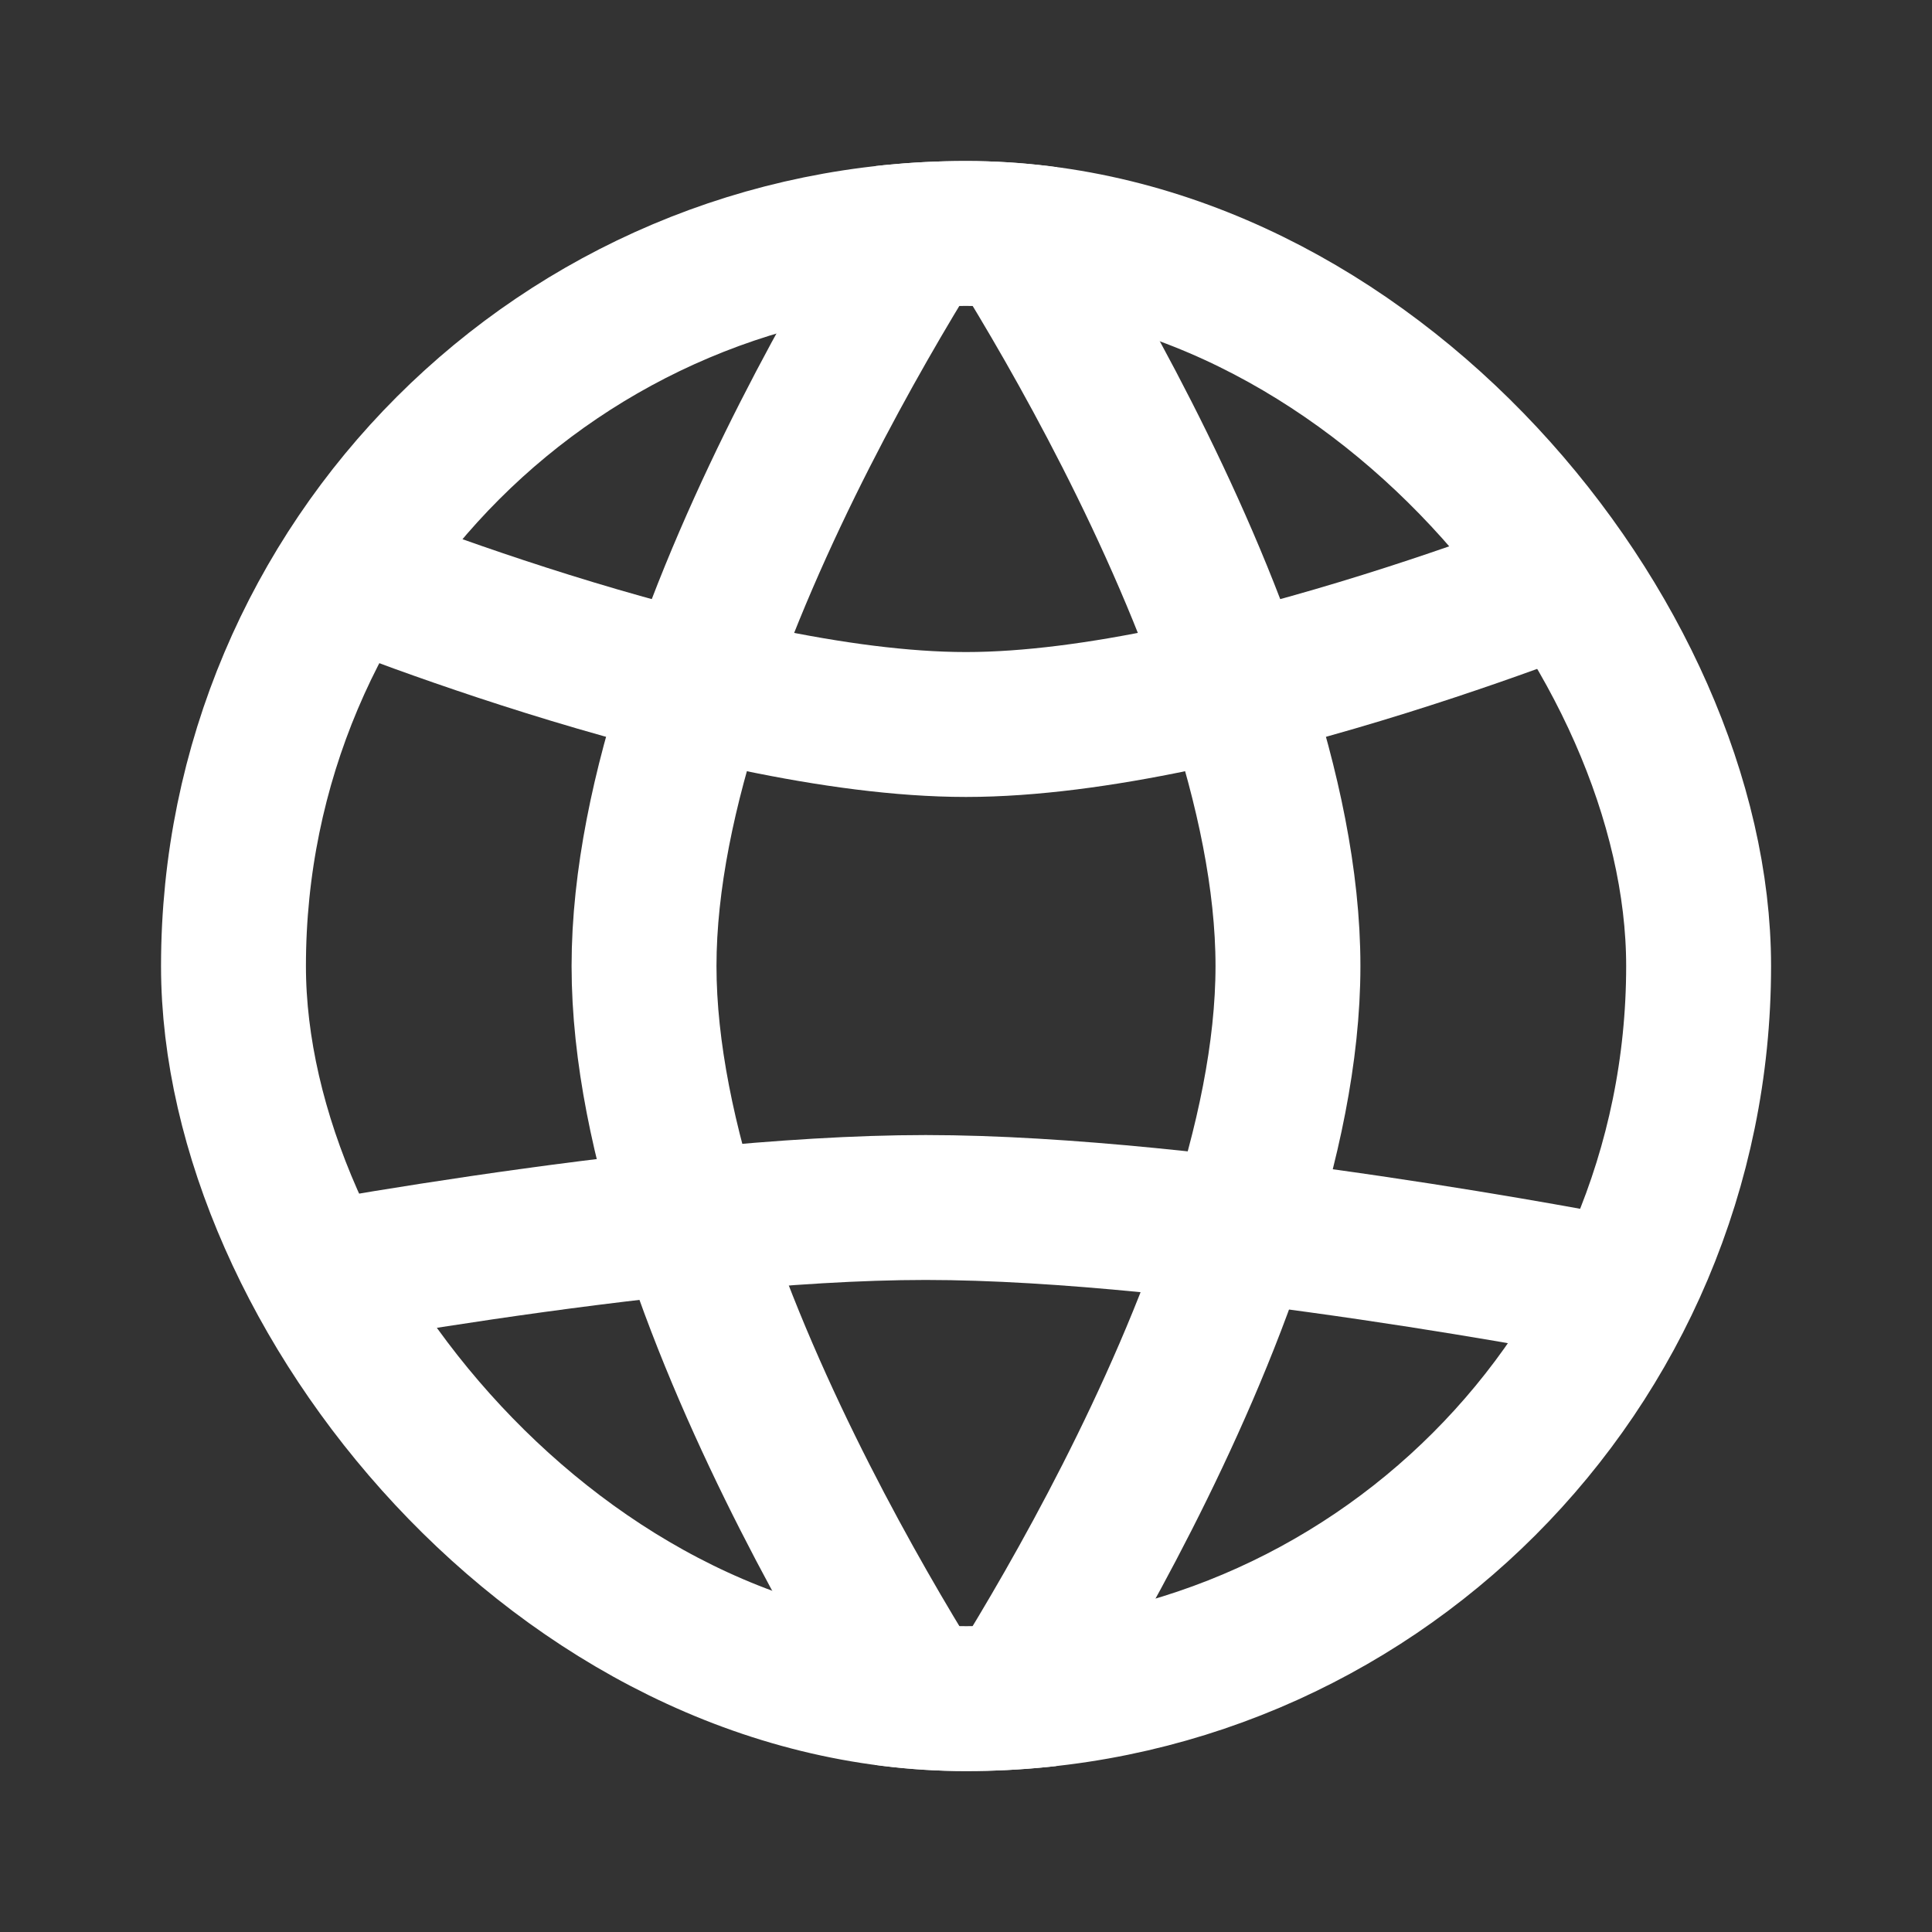 <svg width="20" height="20" viewBox="0 0 20 20" fill="none" xmlns="http://www.w3.org/2000/svg">
<rect x="0" y="0" width="20" height="20" fill="#333333" stroke="none"/>
<g clip-path="url(#clip0_235_793)">
<path d="M13.333 10C13.333 6.439 10 1.667 10 1.667C10 1.667 6.667 6.439 6.667 10C6.667 13.561 10 18.333 10 18.333C10 18.333 13.333 13.561 13.333 10Z" stroke="white" stroke-width="1.5"/>
<path d="M3.333 5.833C3.333 5.833 7.341 7.5 10 7.5C12.659 7.5 16.667 5.833 16.667 5.833" stroke="white" stroke-width="1.5"/>
<path d="M16.667 13.334C16.667 13.334 12.408 12.5 9.583 12.5C6.759 12.5 2.5 13.334 2.5 13.334" stroke="white" stroke-width="1.5"/>
</g>
<rect x="2.417" y="2.417" width="15.167" height="15.167" rx="7.583" stroke="white" stroke-width="1.5"/>
<defs>
<clipPath id="clip0_235_793">
<rect x="1.667" y="1.667" width="16.667" height="16.667" rx="8.333" fill="white"/>
</clipPath>
</defs>
</svg>
